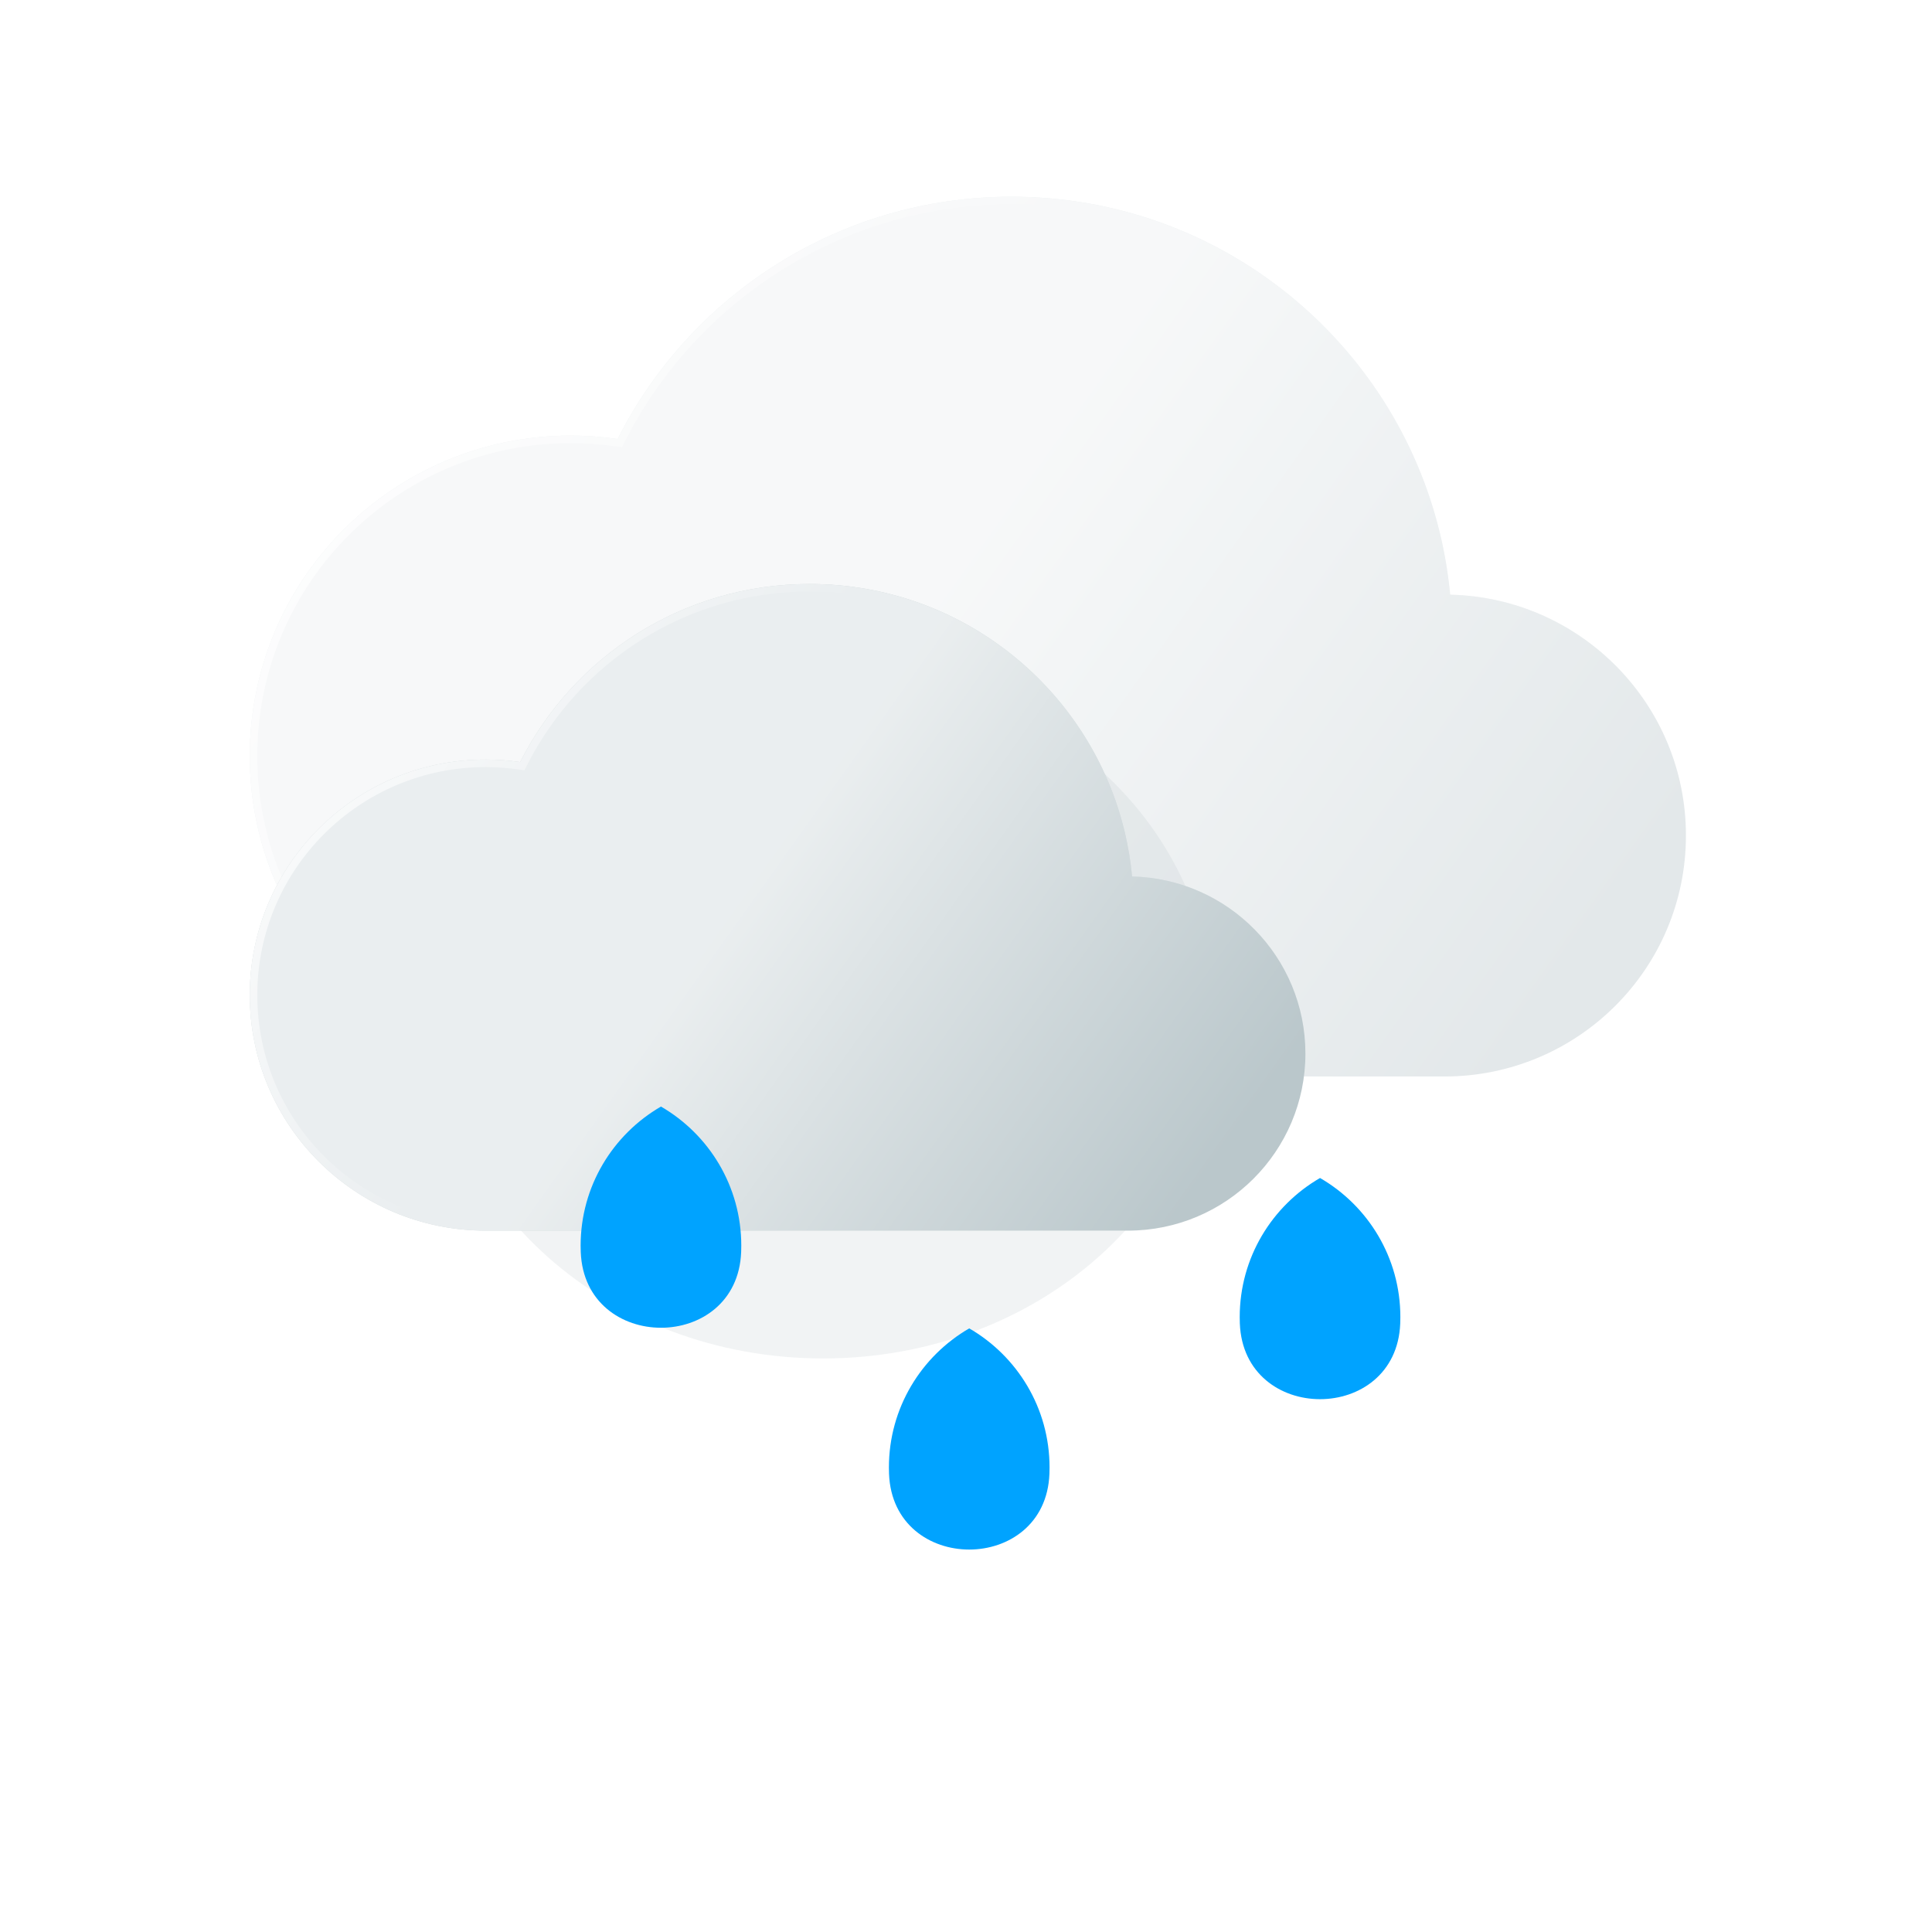 <svg fill="none" height="319" viewBox="0 0 319 319" width="319" xmlns="http://www.w3.org/2000/svg" xmlns:xlink="http://www.w3.org/1999/xlink"><filter id="a" color-interpolation-filters="sRGB" filterUnits="userSpaceOnUse" height="207.332" width="299.205" x="10.205" y="1.448"><feFlood flood-opacity="0" result="BackgroundImageFix"/><feGaussianBlur in="BackgroundImage" stdDeviation="15.519"/><feComposite in2="SourceAlpha" operator="in" result="effect1_backgroundBlur_40_647"/><feBlend in="SourceGraphic" in2="effect1_backgroundBlur_40_647" mode="normal" result="shape"/></filter><filter id="b" color-interpolation-filters="sRGB" filterUnits="userSpaceOnUse" height="207.332" width="299.205" x="10.205" y="1.448"><feFlood flood-opacity="0" result="BackgroundImageFix"/><feGaussianBlur in="BackgroundImage" stdDeviation="15.519"/><feComposite in2="SourceAlpha" operator="in" result="effect1_backgroundBlur_40_647"/><feBlend in="SourceGraphic" in2="effect1_backgroundBlur_40_647" mode="normal" result="shape"/></filter><filter id="c" color-interpolation-filters="sRGB" filterUnits="userSpaceOnUse" height="144.015" width="158.293" x="56.762" y="95.182"><feFlood flood-opacity="0" result="BackgroundImageFix"/><feBlend in="SourceGraphic" in2="BackgroundImageFix" mode="normal" result="shape"/><feGaussianBlur result="effect1_foregroundBlur_40_647" stdDeviation="7.449"/></filter><filter id="d" color-interpolation-filters="sRGB" filterUnits="userSpaceOnUse" height="168.846" width="236.375" x="10.205" y="65.386"><feFlood flood-opacity="0" result="BackgroundImageFix"/><feGaussianBlur in="BackgroundImage" stdDeviation="15.519"/><feComposite in2="SourceAlpha" operator="in" result="effect1_backgroundBlur_40_647"/><feBlend in="SourceGraphic" in2="effect1_backgroundBlur_40_647" mode="normal" result="shape"/></filter><filter id="e" color-interpolation-filters="sRGB" filterUnits="userSpaceOnUse" height="168.846" width="236.375" x="10.205" y="65.386"><feFlood flood-opacity="0" result="BackgroundImageFix"/><feGaussianBlur in="BackgroundImage" stdDeviation="15.519"/><feComposite in2="SourceAlpha" operator="in" result="effect1_backgroundBlur_40_647"/><feBlend in="SourceGraphic" in2="effect1_backgroundBlur_40_647" mode="normal" result="shape"/></filter><linearGradient id="f"><stop offset=".416" stop-color="#fff" stop-opacity=".7"/><stop offset="1" stop-color="#fff" stop-opacity="0"/></linearGradient><linearGradient id="g" gradientUnits="userSpaceOnUse" x1="78.799" x2="247.024" xlink:href="#f" y1="57.936" y2="177.742"/><linearGradient id="h"><stop offset="0" stop-color="#fff"/><stop offset="1" stop-color="#fff" stop-opacity="0"/></linearGradient><linearGradient id="i" gradientUnits="userSpaceOnUse" x1="23.085" x2="107.987" xlink:href="#h" y1="70.763" y2="131.83"/><linearGradient id="j" gradientUnits="userSpaceOnUse" x1="68.848" x2="192.501" xlink:href="#f" y1="115.131" y2="203.194"/><linearGradient id="k" gradientUnits="userSpaceOnUse" x1="27.896" x2="90.303" xlink:href="#h" y1="124.559" y2="169.446"/><path d="m278.372 137.957c0 21.973-17.845 39.785-39.866 39.785h-144.256c-29.273 0-53.007-23.682-53.007-52.907 0-29.217 23.734-52.908 53.007-52.908 2.625 0 5.206.201 7.736.567 11.97-23.727 36.589-40.009 65.027-40.009 34.412 0 63.239 23.847 70.813 55.886.756 3.199 1.301 6.476 1.615 9.814v.008c21.579.492 38.931 18.103 38.931 39.763z" fill="#bac7cb" fill-opacity=".4"/><g filter="url(#a)"><path d="m278.372 137.957c0 21.973-17.845 39.785-39.866 39.785h-144.256c-29.273 0-53.007-23.682-53.007-52.907 0-29.217 23.734-52.908 53.007-52.908 2.625 0 5.206.201 7.736.567 11.97-23.727 36.589-40.009 65.027-40.009 34.412 0 63.239 23.847 70.813 55.886.756 3.199 1.301 6.476 1.615 9.814v.008c21.579.492 38.931 18.103 38.931 39.763z" fill="url(#g)"/></g><g filter="url(#b)"><path clip-rule="evenodd" d="m102.692 73.851-.884-.128c-2.475-.358-4.997-.554-7.558-.554-28.589 0-51.765 23.137-51.765 51.666 0 28.537 23.176 51.666 51.765 51.666h144.256c21.338 0 38.625-17.259 38.625-38.544 0-20.981-16.81-38.046-37.719-38.522l-1.213-.028v-1.163c-.309-3.26-.843-6.461-1.581-9.587-7.444-31.49-35.781-54.93-69.605-54.93-27.953 0-52.152 16.002-63.919 39.327zm136.749 24.334v.008c21.579.492 38.931 18.103 38.931 39.763 0 21.973-17.845 39.785-39.866 39.785h-144.256c-29.273 0-53.007-23.682-53.007-52.907 0-29.217 23.734-52.908 53.007-52.908 2.625 0 5.206.201 7.736.567 11.97-23.727 36.589-40.009 65.027-40.009 34.412 0 63.239 23.847 70.813 55.886.755 3.199 1.301 6.476 1.615 9.814z" fill="url(#i)" fill-rule="evenodd"/></g><g filter="url(#c)"><path d="m200.157 167.19c0 31.54-28.765 57.109-64.249 57.109-35.483 0-64.248-25.569-64.248-57.109 0-31.541 28.765-57.11 64.248-57.11 35.484 0 64.249 25.569 64.249 57.11z" fill="#bac7cb" fill-opacity=".2"/></g><path d="m215.543 173.95c0 16.151-13.117 29.244-29.303 29.244h-106.035c-21.517 0-38.962-17.408-38.962-38.889 0-21.476 17.445-38.89 38.962-38.89 1.93 0 3.826.148 5.686.417 8.799-17.44 26.895-29.408 47.798-29.408 25.293 0 46.483 17.529 52.05 41.078.555 2.351.956 4.76 1.187 7.214v.006c15.861.362 28.616 13.307 28.616 29.228z" fill="#bac7cb"/><g filter="url(#d)"><path d="m215.543 173.95c0 16.151-13.117 29.244-29.303 29.244h-106.035c-21.517 0-38.962-17.408-38.962-38.889 0-21.476 17.445-38.89 38.962-38.89 1.93 0 3.826.148 5.686.417 8.799-17.44 26.895-29.408 47.798-29.408 25.293 0 46.483 17.529 52.05 41.078.555 2.351.956 4.76 1.187 7.214v.006c15.861.362 28.616 13.307 28.616 29.228z" fill="url(#j)"/></g><g filter="url(#e)"><path clip-rule="evenodd" d="m86.598 127.189-.884-.128c-1.805-.261-3.642-.404-5.508-.404-20.833 0-37.721 16.86-37.721 37.648 0 20.793 16.887 37.647 37.721 37.647h106.035c15.503 0 28.062-12.539 28.062-28.002 0-15.242-12.212-27.64-27.403-27.986l-1.214-.028v-1.161c-.225-2.376-.615-4.709-1.153-6.987-5.438-23.001-26.136-40.123-50.842-40.123-20.418 0-38.094 11.689-46.69 28.726zm100.329 17.527v.006c15.861.362 28.616 13.307 28.616 29.228 0 16.151-13.117 29.244-29.303 29.244h-106.035c-21.517 0-38.962-17.408-38.962-38.889 0-21.476 17.445-38.89 38.962-38.89 1.93 0 3.826.148 5.686.417 8.799-17.44 26.895-29.408 47.798-29.408 25.293 0 46.483 17.529 52.05 41.078.555 2.351.956 4.76 1.187 7.214z" fill="url(#k)" fill-rule="evenodd"/></g><g fill="#00a3ff"><path d="m160.034 219.333c-7.926 4.589-13.263 13.153-13.263 22.969 0 .351.005.7.02 1.046.648 16.674 25.837 16.674 26.485 0 .015-.346.02-.695.02-1.046.002-9.816-5.337-18.38-13.262-22.969z"/><path d="m109.134 182.709c-7.926 4.588-13.265 13.153-13.265 22.969 0 .351.007.7.022 1.048.646 16.672 25.837 16.672 26.485 0 .013-.348.02-.697.02-1.048 0-9.816-5.336-18.381-13.262-22.969z"/><path d="m217.956 194.503c-7.925 4.588-13.262 13.153-13.262 22.969 0 .351.008.699.02 1.048.648 16.672 25.837 16.672 26.485 0 .015-.349.02-.697.02-1.048.002-9.816-5.334-18.381-13.263-22.969z"/></g></svg>